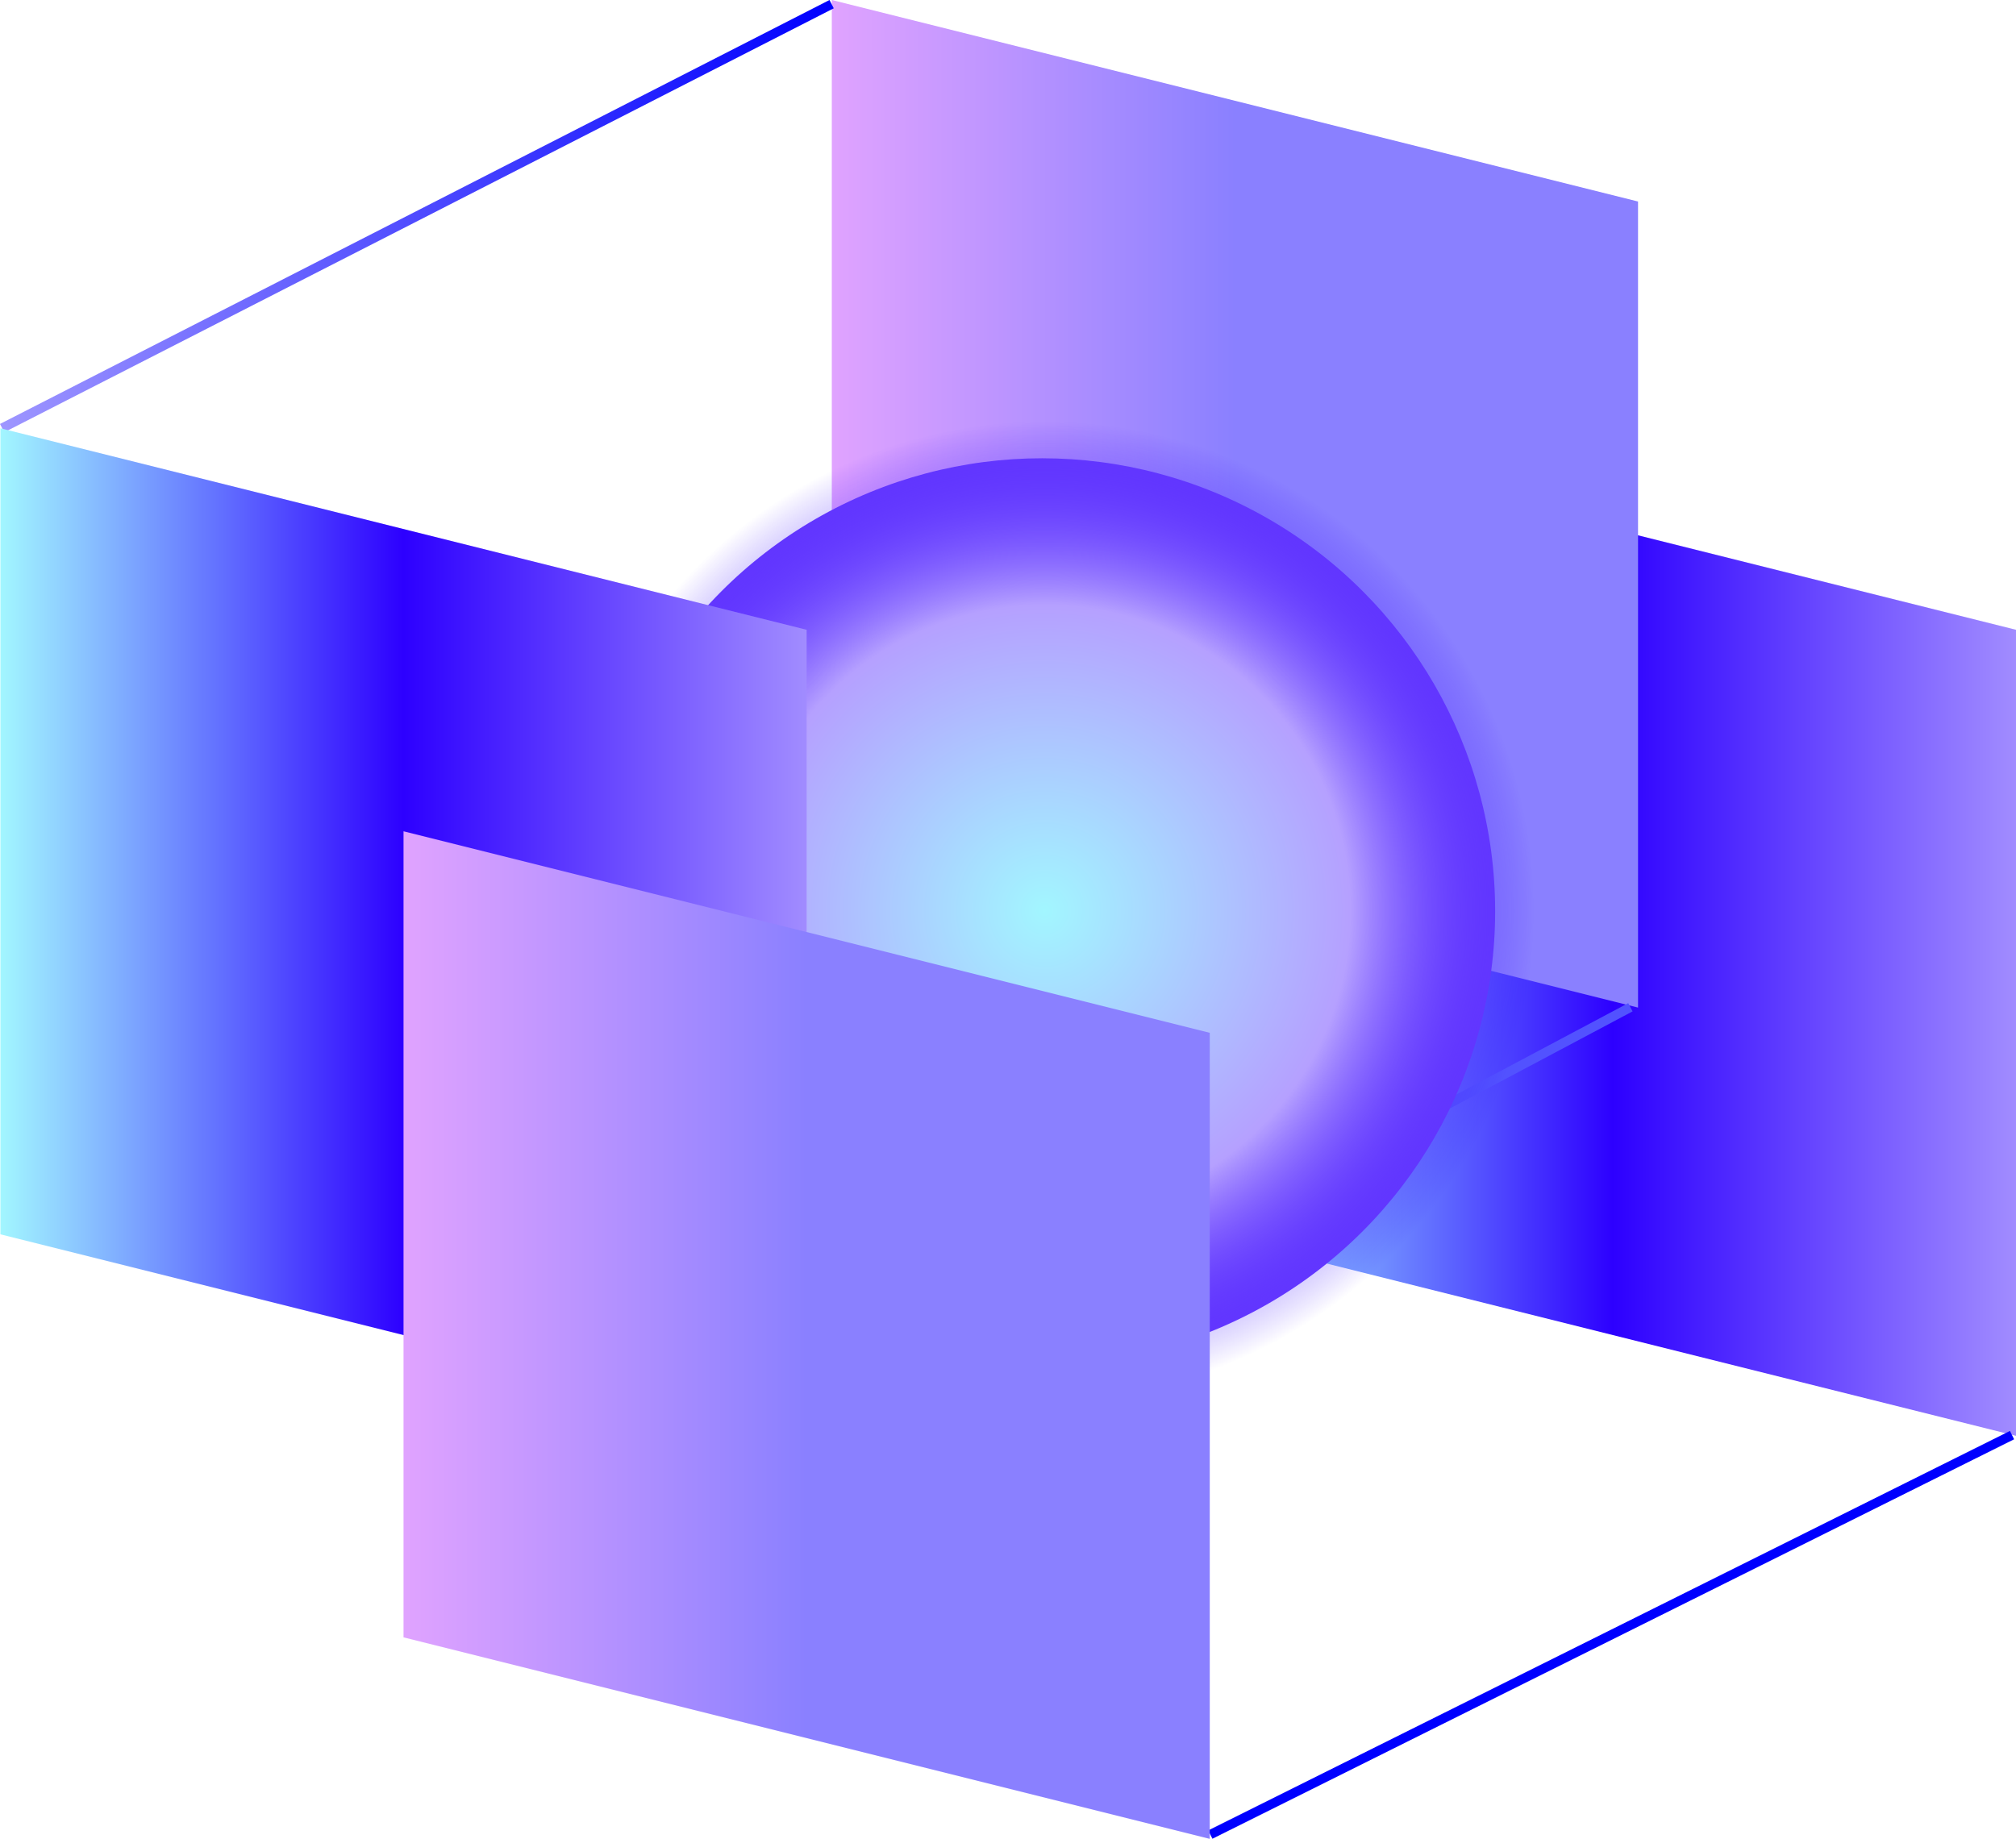 <svg xmlns="http://www.w3.org/2000/svg" xmlns:xlink="http://www.w3.org/1999/xlink" viewBox="0 0 248.45 226.67">
  <defs>
    <style>
      .unlimited-1 {
        fill: url(#Indigo_200);
      }

      .unlimited-2 {
        fill: url(#Indigo_143);
      }

      .unlimited-3 {
        stroke: blue;
        fill: url(#linear-gradient);
      }

      .unlimited-3,
      .unlimited-4,
      .unlimited-5 {
        stroke-linejoin: round;
        stroke-width: 1.15px;
      }

      .unlimited-4,
      .unlimited-5 {
        fill: none;
      }

      .unlimited-4 {
        stroke: #5252ff;
      }

      .unlimited-5 {
        stroke: url(#linear-gradient-2);
      }

      .unlimited-6 {
        fill: #683bff;
      }

      .unlimited-7 {
        fill: url(#radial-gradient);
      }

      .unlimited-8 {
        fill: url(#Indigo_200-2);
      }

      .unlimited-9 {
        fill: url(#Indigo_143-2);
      }
    </style>
    <linearGradient id="Indigo_200" x1="149.09" y1="114.89" x2="248.45" y2="114.89" gradientUnits="userSpaceOnUse">
      <stop offset="0" stop-color="#a2f6ff" />
      <stop offset="0.5" stop-color="#2d00ff" />
      <stop offset="1" stop-color="#a18cff" />
    </linearGradient>
    <linearGradient id="Indigo_143" x1="102.51" y1="62.1" x2="201.87" y2="62.1" gradientUnits="userSpaceOnUse">
      <stop offset="0" stop-color="#e0a3ff" />
      <stop offset="0.5" stop-color="#8a80ff" />
      <stop offset="1" stop-color="#8a80ff" />
    </linearGradient>
    <linearGradient id="linear-gradient" x1="149.16" y1="201.52" x2="247.96" y2="201.52" gradientUnits="userSpaceOnUse">
      <stop offset="0" stop-color="#9e96ff" />
      <stop offset="1" stop-color="blue" />
    </linearGradient>
    <linearGradient id="linear-gradient-2" x1="0" y1="26.64" x2="102.75" y2="26.64" xlink:href="#linear-gradient" />
    <radialGradient id="radial-gradient" cx="88.36" cy="-16.96" r="65.54"
      gradientTransform="translate(27.12 131.76) scale(1.15 1.15)" gradientUnits="userSpaceOnUse">
      <stop offset="0" stop-color="#a2f6ff" />
      <stop offset="0.5" stop-color="#b5a0ff" />
      <stop offset="0.8" stop-color="#2d00ff" stop-opacity="0" />
    </radialGradient>
    <linearGradient id="Indigo_200-2" x1="0.05" y1="114.89" x2="99.41" y2="114.89" xlink:href="#Indigo_200" />
    <linearGradient id="Indigo_143-2" x1="49.73" y1="164.57" x2="149.09" y2="164.57" xlink:href="#Indigo_143" />
  </defs>
  <g id="Layer_2" data-name="Layer 2">
    <g id="Layer_1-2" data-name="Layer 1">
      <polygon class="unlimited-1" points="248.45 176.99 149.09 152.15 149.09 52.79 248.45 77.63 248.45 176.99" />
      <polygon class="unlimited-2" points="201.87 124.2 102.51 99.36 102.51 0 201.87 24.84 201.87 124.2" />
      <line class="unlimited-3" x1="149.16" y1="226.14" x2="247.96" y2="176.9" />
      <line class="unlimited-4" x1="149.5" y1="151.5" x2="200.93" y2="124.16" />
      <line class="unlimited-4" x1="50.23" y1="102.73" x2="98.9" y2="78.06" />
      <line class="unlimited-5" x1="0.26" y1="52.77" x2="102.49" y2="0.51" />
      <circle class="unlimited-6" cx="128.43" cy="112.32" r="55.83" />
      <circle class="unlimited-7" cx="128.43" cy="112.32" r="75.14" />
      <polygon class="unlimited-8" points="99.41 176.99 0.05 152.15 0.05 52.79 99.41 77.63 99.41 176.99" />
      <polygon class="unlimited-9" points="149.09 226.67 49.73 201.83 49.73 102.47 149.09 127.31 149.09 226.67" />
    </g>
  </g>
</svg>